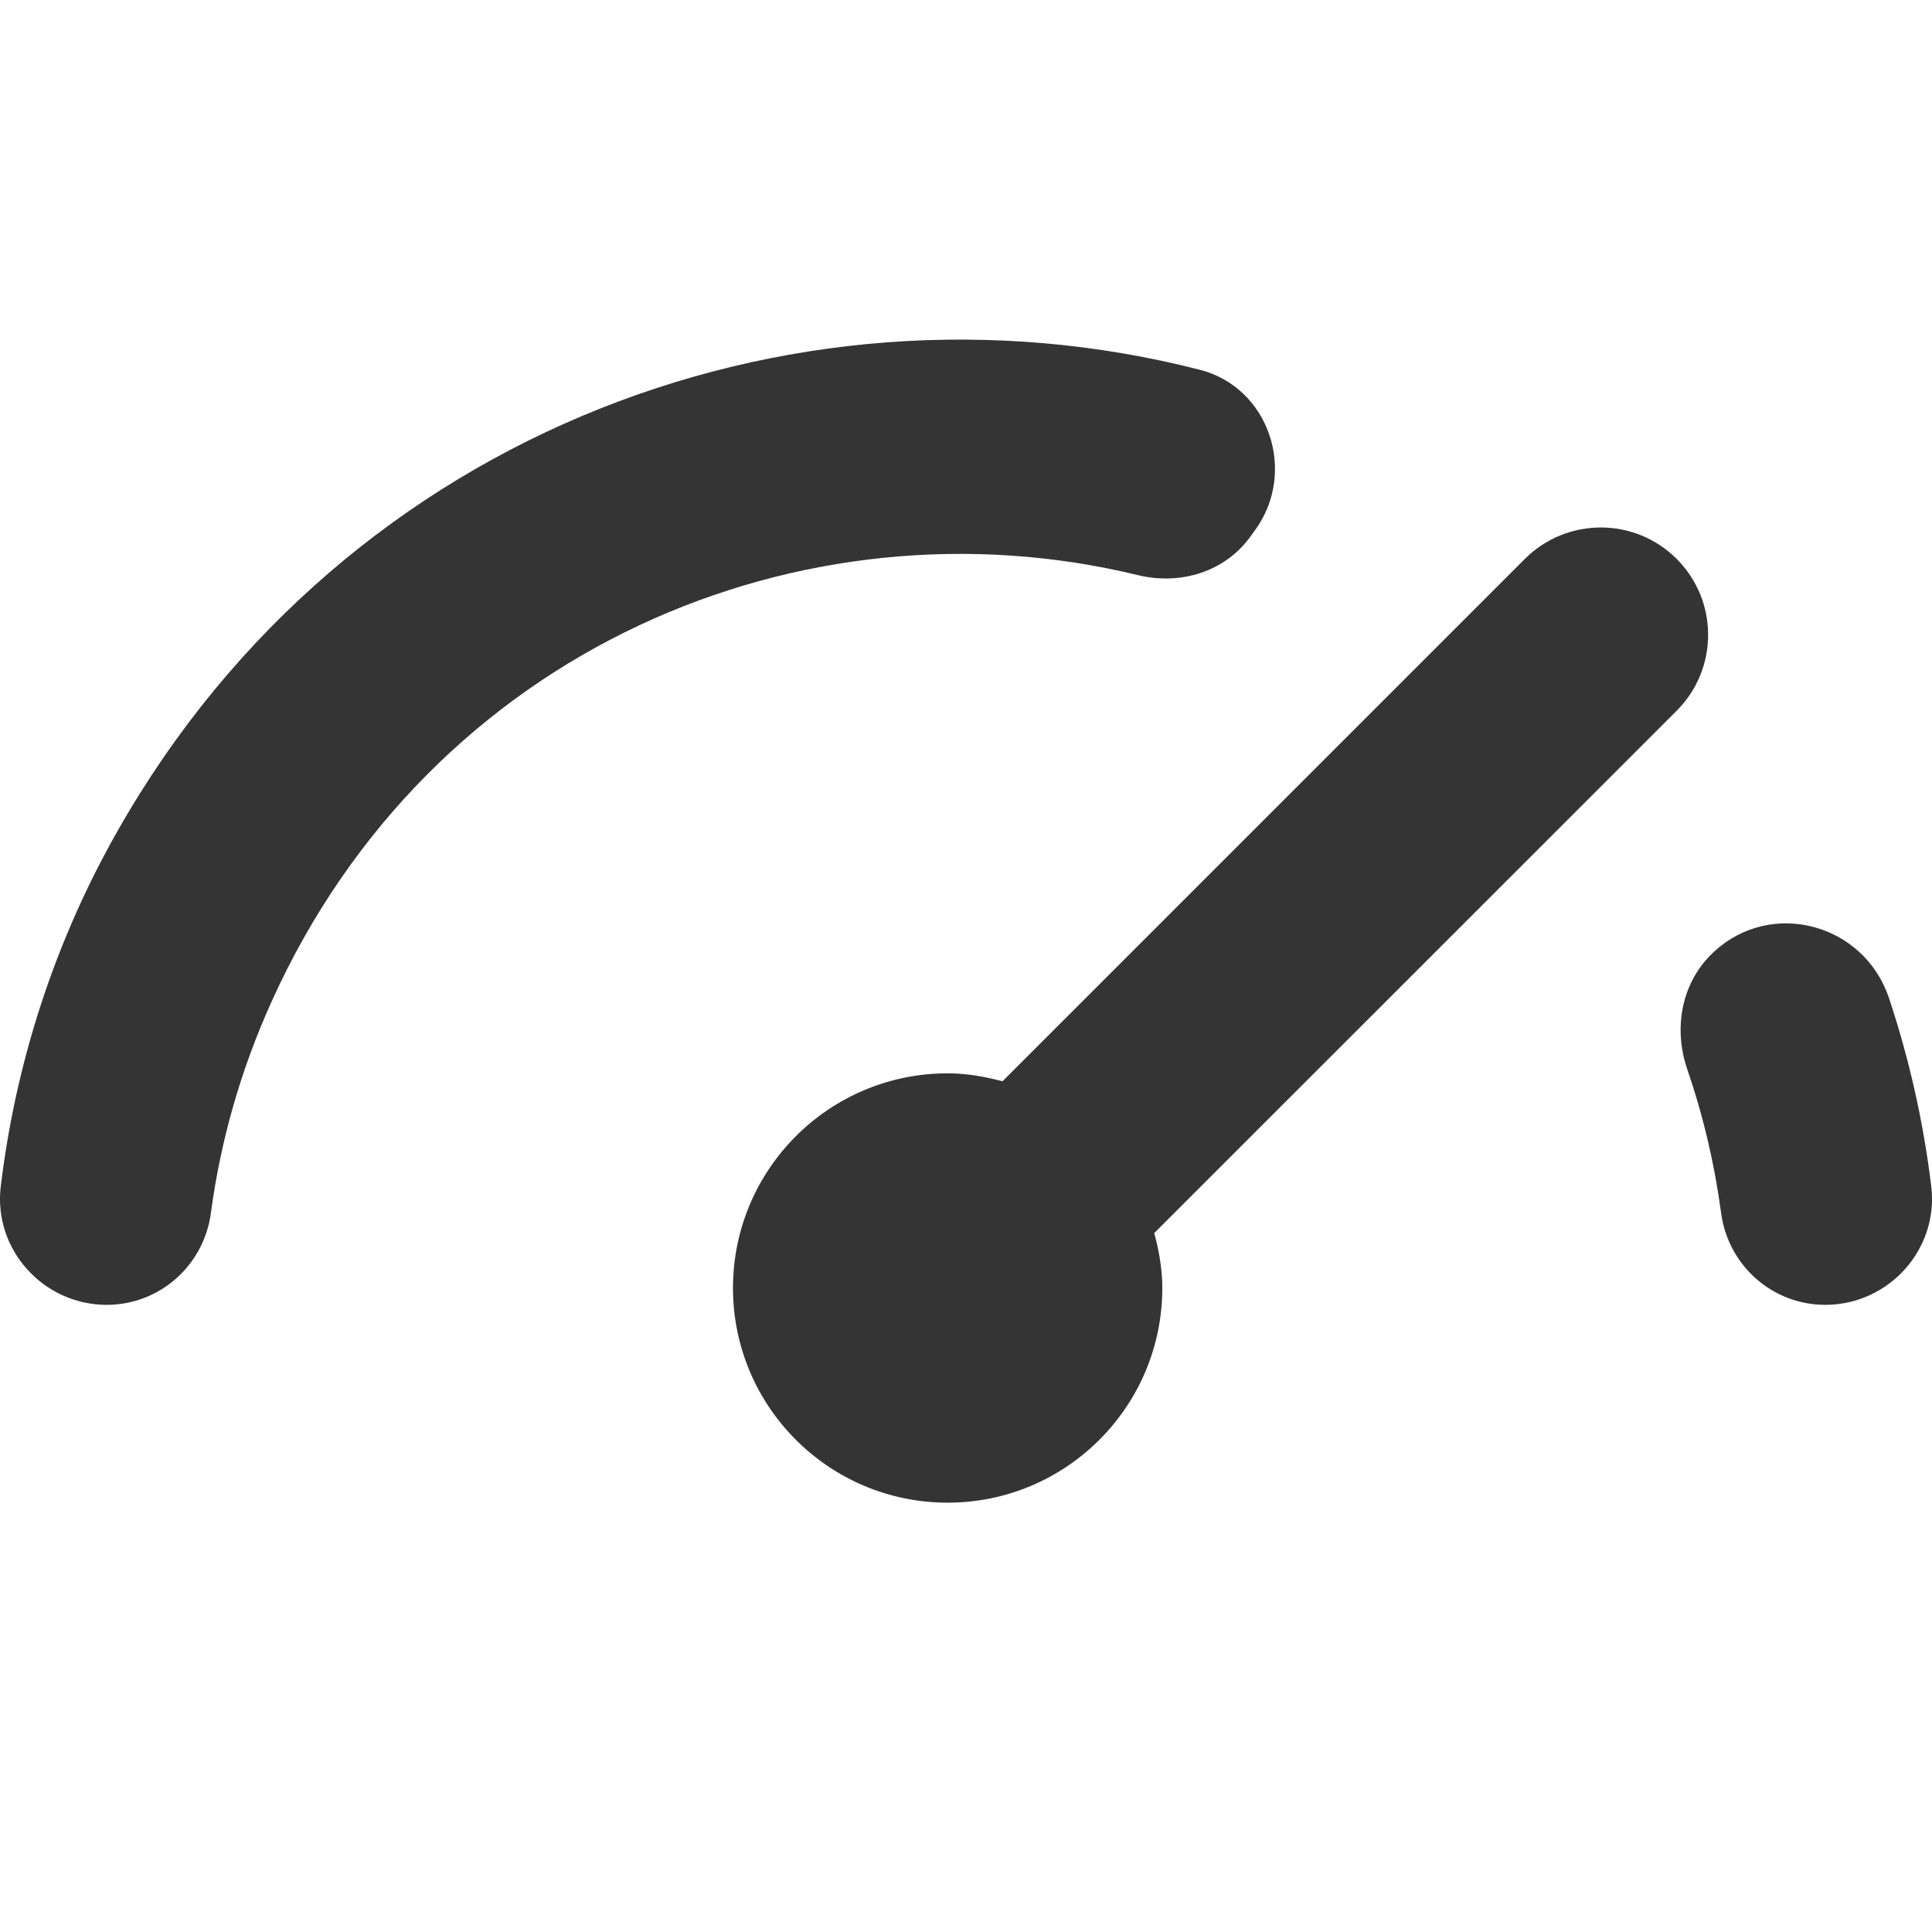 <svg width="18" height="18" viewBox="0 0 18 18" xmlns="http://www.w3.org/2000/svg" xmlns:sketch="http://www.bohemiancoding.com/sketch/ns"><title>dashboard</title><desc>Created with Sketch.</desc><path d="M10.6 5.358c.395.096.811-.028 1.049-.358l.046-.063c.391-.541.13-1.327-.517-1.492-3.841-.984-8.111.642-10.177 4.467-.534.99-.863 2.057-.994 3.141-.071.586.395 1.103.986 1.104.495 0 .907-.367.972-.857.089-.666.276-1.329.566-1.97 1.484-3.285 4.947-4.73 8.069-3.972zm5.368 3.51c-.301.278-.381.707-.248 1.095.151.44.255.888.315 1.337.065.49.477.857.972.857.591-.001 1.057-.518.986-1.104-.072-.594-.203-1.182-.394-1.755-.232-.693-1.095-.927-1.631-.43zm-.347-3.661c-.39-.39-1.023-.39-1.414 0l-4.867 4.867c-.164-.043-.333-.074-.511-.074-1.105 0-2 .896-2 2s.895 2 2 2c1.104 0 2-.896 2-2 0-.178-.031-.347-.075-.512l4.867-4.866c.391-.391.391-1.024 0-1.415z" sketch:type="MSShapeGroup" fill="#343434"/></svg>